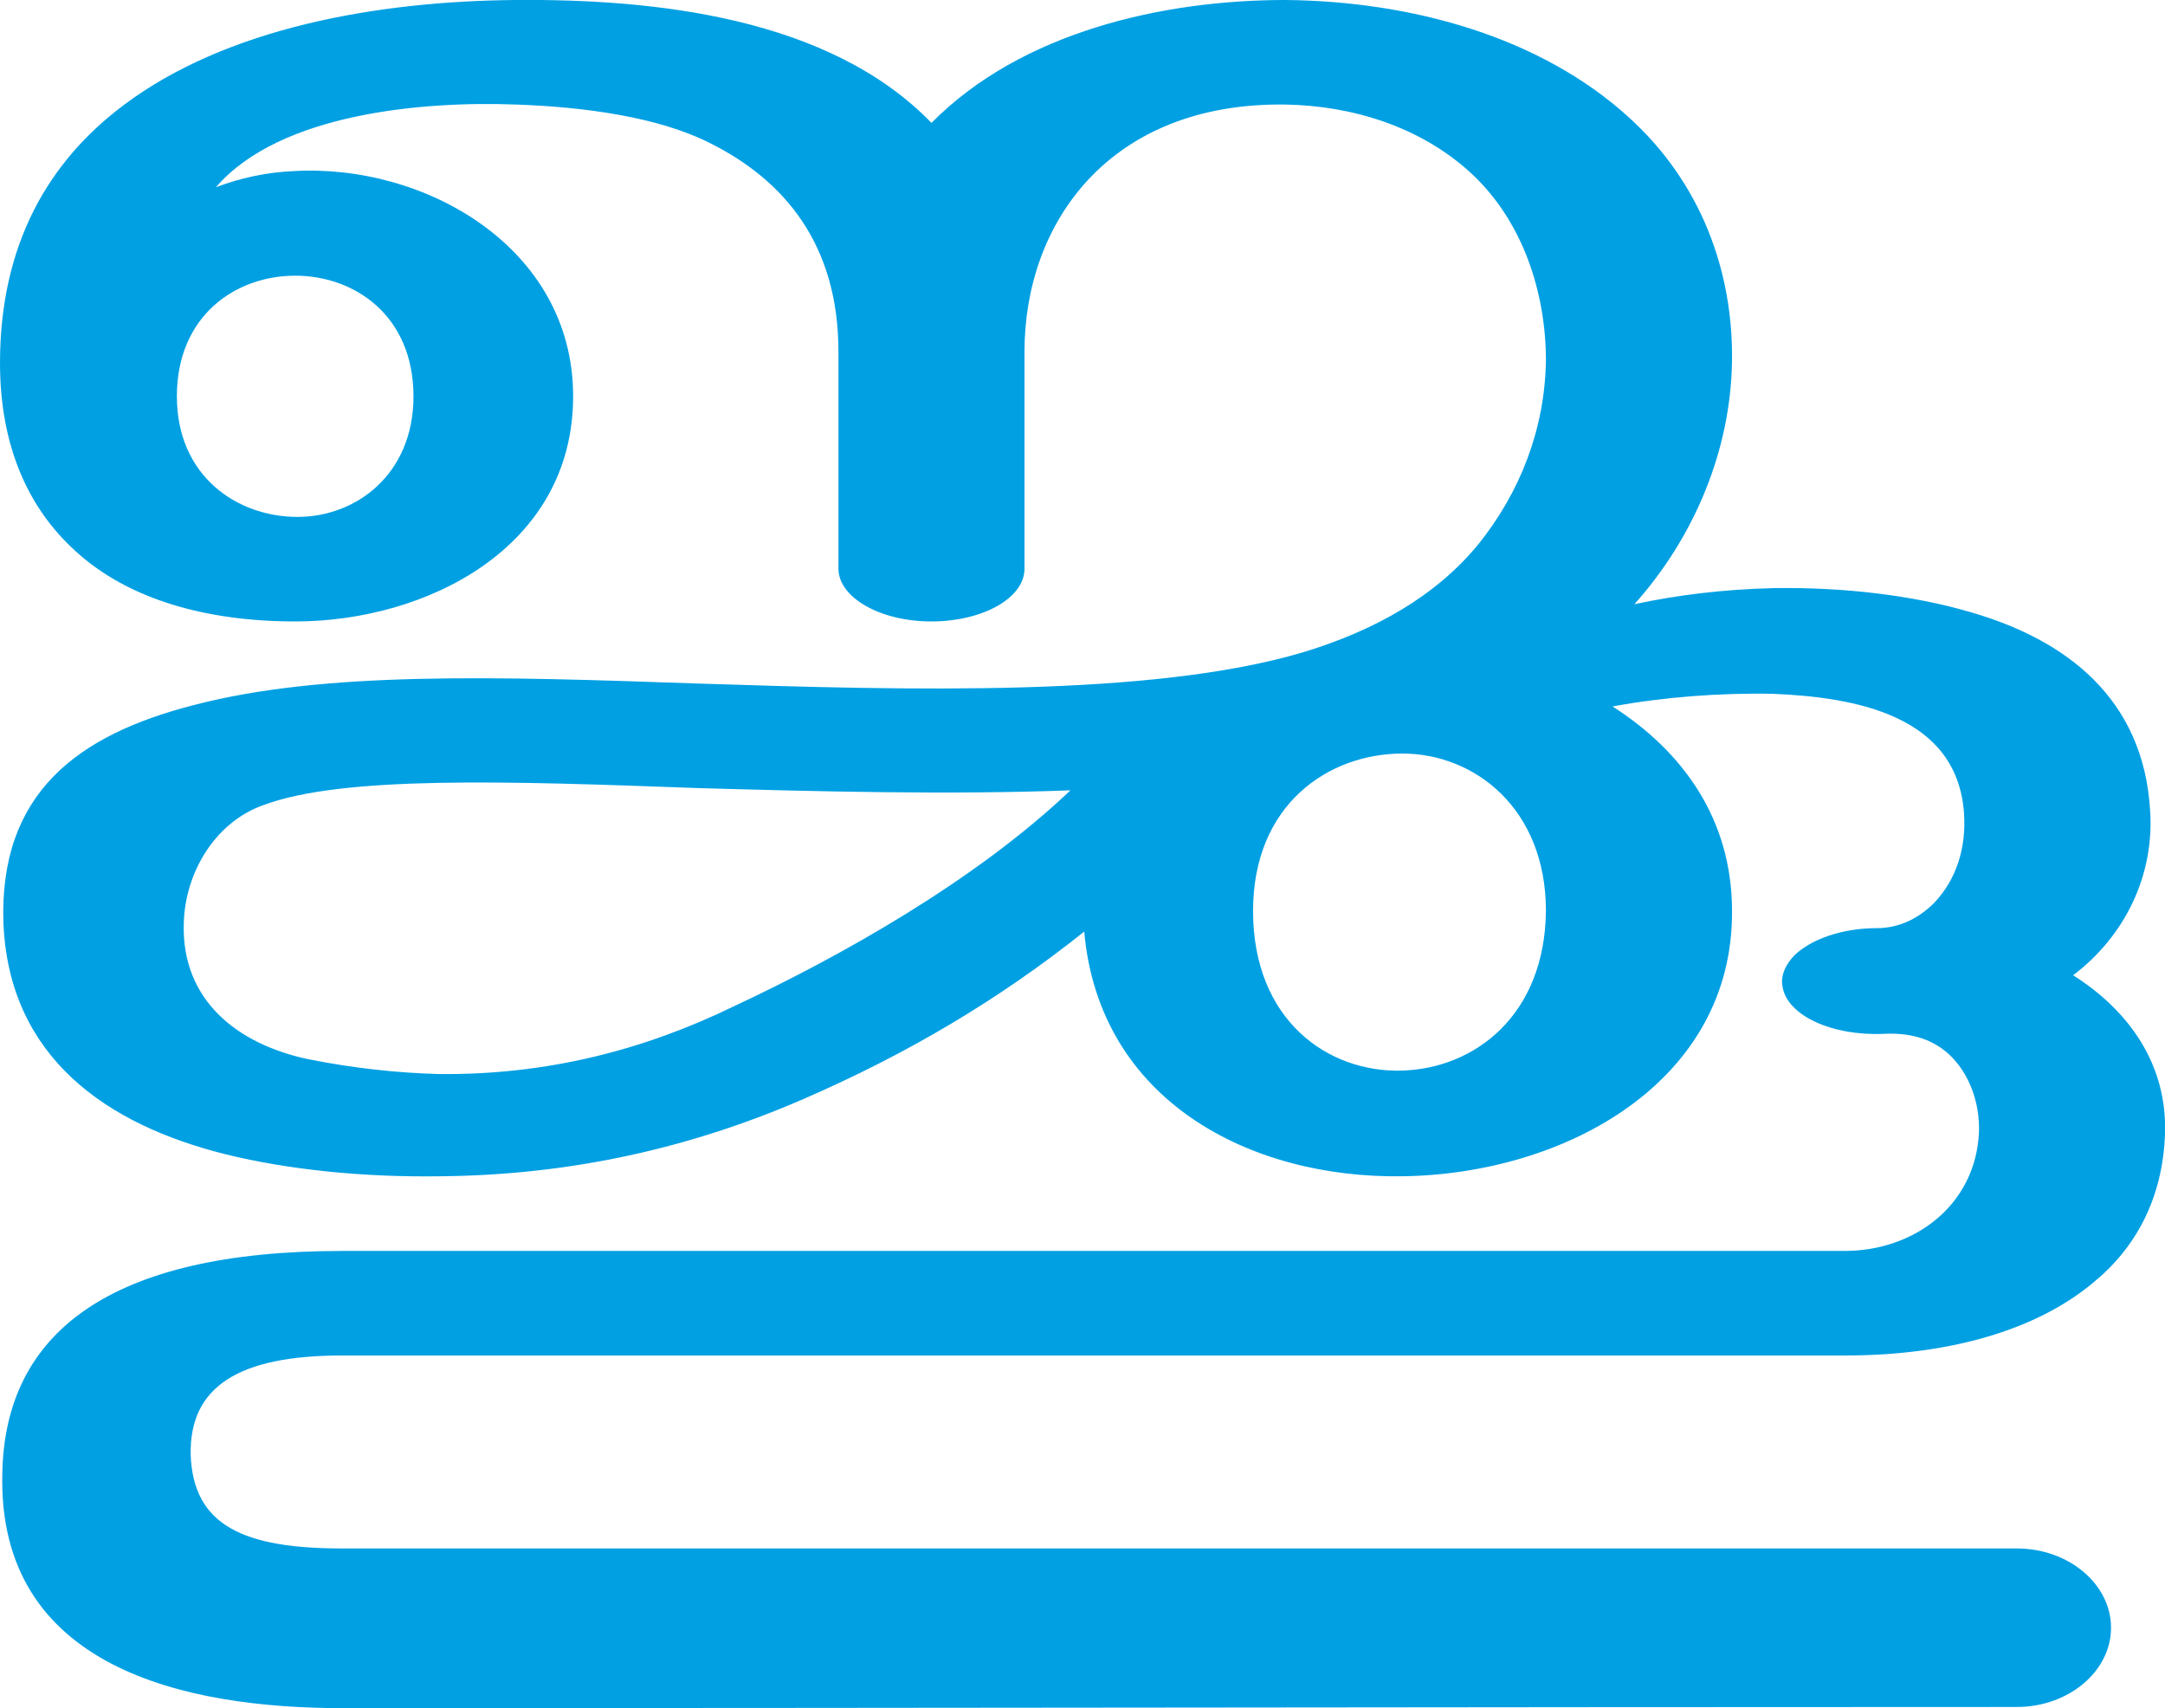 <?xml version="1.0" encoding="UTF-8"?>
<!DOCTYPE svg PUBLIC "-//W3C//DTD SVG 1.1//EN" "http://www.w3.org/Graphics/SVG/1.1/DTD/svg11.dtd">
<!-- Creator: CorelDRAW X8 -->
<svg xmlns="http://www.w3.org/2000/svg" xml:space="preserve" width="1885px" height="1487px" version="1.1" style="shape-rendering:geometricPrecision; text-rendering:geometricPrecision; image-rendering:optimizeQuality; fill-rule:evenodd; clip-rule:evenodd"
viewBox="0 0 1885 1487"
 xmlns:xlink="http://www.w3.org/1999/xlink">
 <defs>
  <style type="text/css">
   <![CDATA[
    .fil0 {fill:#00A0E3;fill-rule:nonzero}
   ]]>
  </style>
 </defs>
 <g id="Layer_x0020_1">
  <path class="fil0" d="M944 811c-74,59 -153,106 -245,146 -97,42 -201,66 -316,67 -68,1 -133,-6 -186,-19 -105,-26 -189,-85 -194,-201 -4,-113 64,-164 165,-190 114,-30 265,-25 438,-19 186,6 396,12 528,-27 63,-19 116,-49 153,-94 37,-46 58,-101 59,-160 0,-59 -20,-122 -66,-164 -44,-40 -103,-58 -161,-59 -153,-2 -227,103 -227,215l0 189c0,26 -37,46 -81,46 -45,0 -81,-21 -81,-46l0 -189c0,-92 -46,-149 -113,-182 -44,-22 -108,-31 -168,-33 -79,-3 -205,7 -261,72 21,-8 44,-13 67,-14 114,-7 244,66 244,196 0,132 -128,196 -242,196 -77,0 -145,-19 -191,-61 -41,-37 -66,-91 -66,-164 0,-103 42,-175 107,-224 90,-68 222,-91 342,-92 121,-1 273,15 362,107 78,-79 201,-107 308,-107 110,1 222,32 299,102 63,57 91,134 90,212 -1,78 -33,154 -85,212 37,-8 78,-13 121,-14 60,-1 121,6 172,21 83,24 150,75 156,172 4,57 -22,110 -67,144 49,31 82,78 80,138 -2,57 -26,100 -63,130 -53,44 -132,63 -215,63 -437,0 -873,0 -1309,0 -90,0 -133,27 -132,86 2,62 46,82 132,82 486,0 972,0 1458,0 45,0 82,31 82,69 0,38 -37,69 -82,69 -486,0 -972,1 -1458,1 -137,0 -300,-35 -296,-204 2,-123 94,-194 296,-194 436,0 872,0 1308,0 61,0 114,-40 117,-103 1,-25 -8,-52 -27,-69 -16,-14 -35,-18 -56,-17 -45,2 -84,-16 -88,-41 -2,-10 3,-20 11,-28 14,-13 40,-23 71,-23 19,0 36,-8 50,-22 20,-21 28,-49 26,-78 -6,-86 -96,-101 -166,-104 -47,-1 -97,3 -140,11 61,39 104,98 104,178 1,148 -144,229 -287,231 -133,2 -264,-66 -277,-213zm147 -18c0,95 65,141 130,139 63,-2 124,-48 125,-139 0,-89 -62,-137 -125,-137 -64,0 -130,44 -130,137zm-937 -448c0,70 53,105 105,105 51,0 101,-37 101,-105 0,-70 -51,-105 -103,-105 -52,0 -103,35 -103,105zm778 343c-104,4 -222,1 -326,-2 -163,-6 -308,-11 -377,15 -42,15 -68,59 -69,103 -2,67 47,105 108,118 40,8 78,12 114,13 94,1 179,-21 257,-59 92,-43 210,-109 293,-188z"/>
 </g>
</svg>
